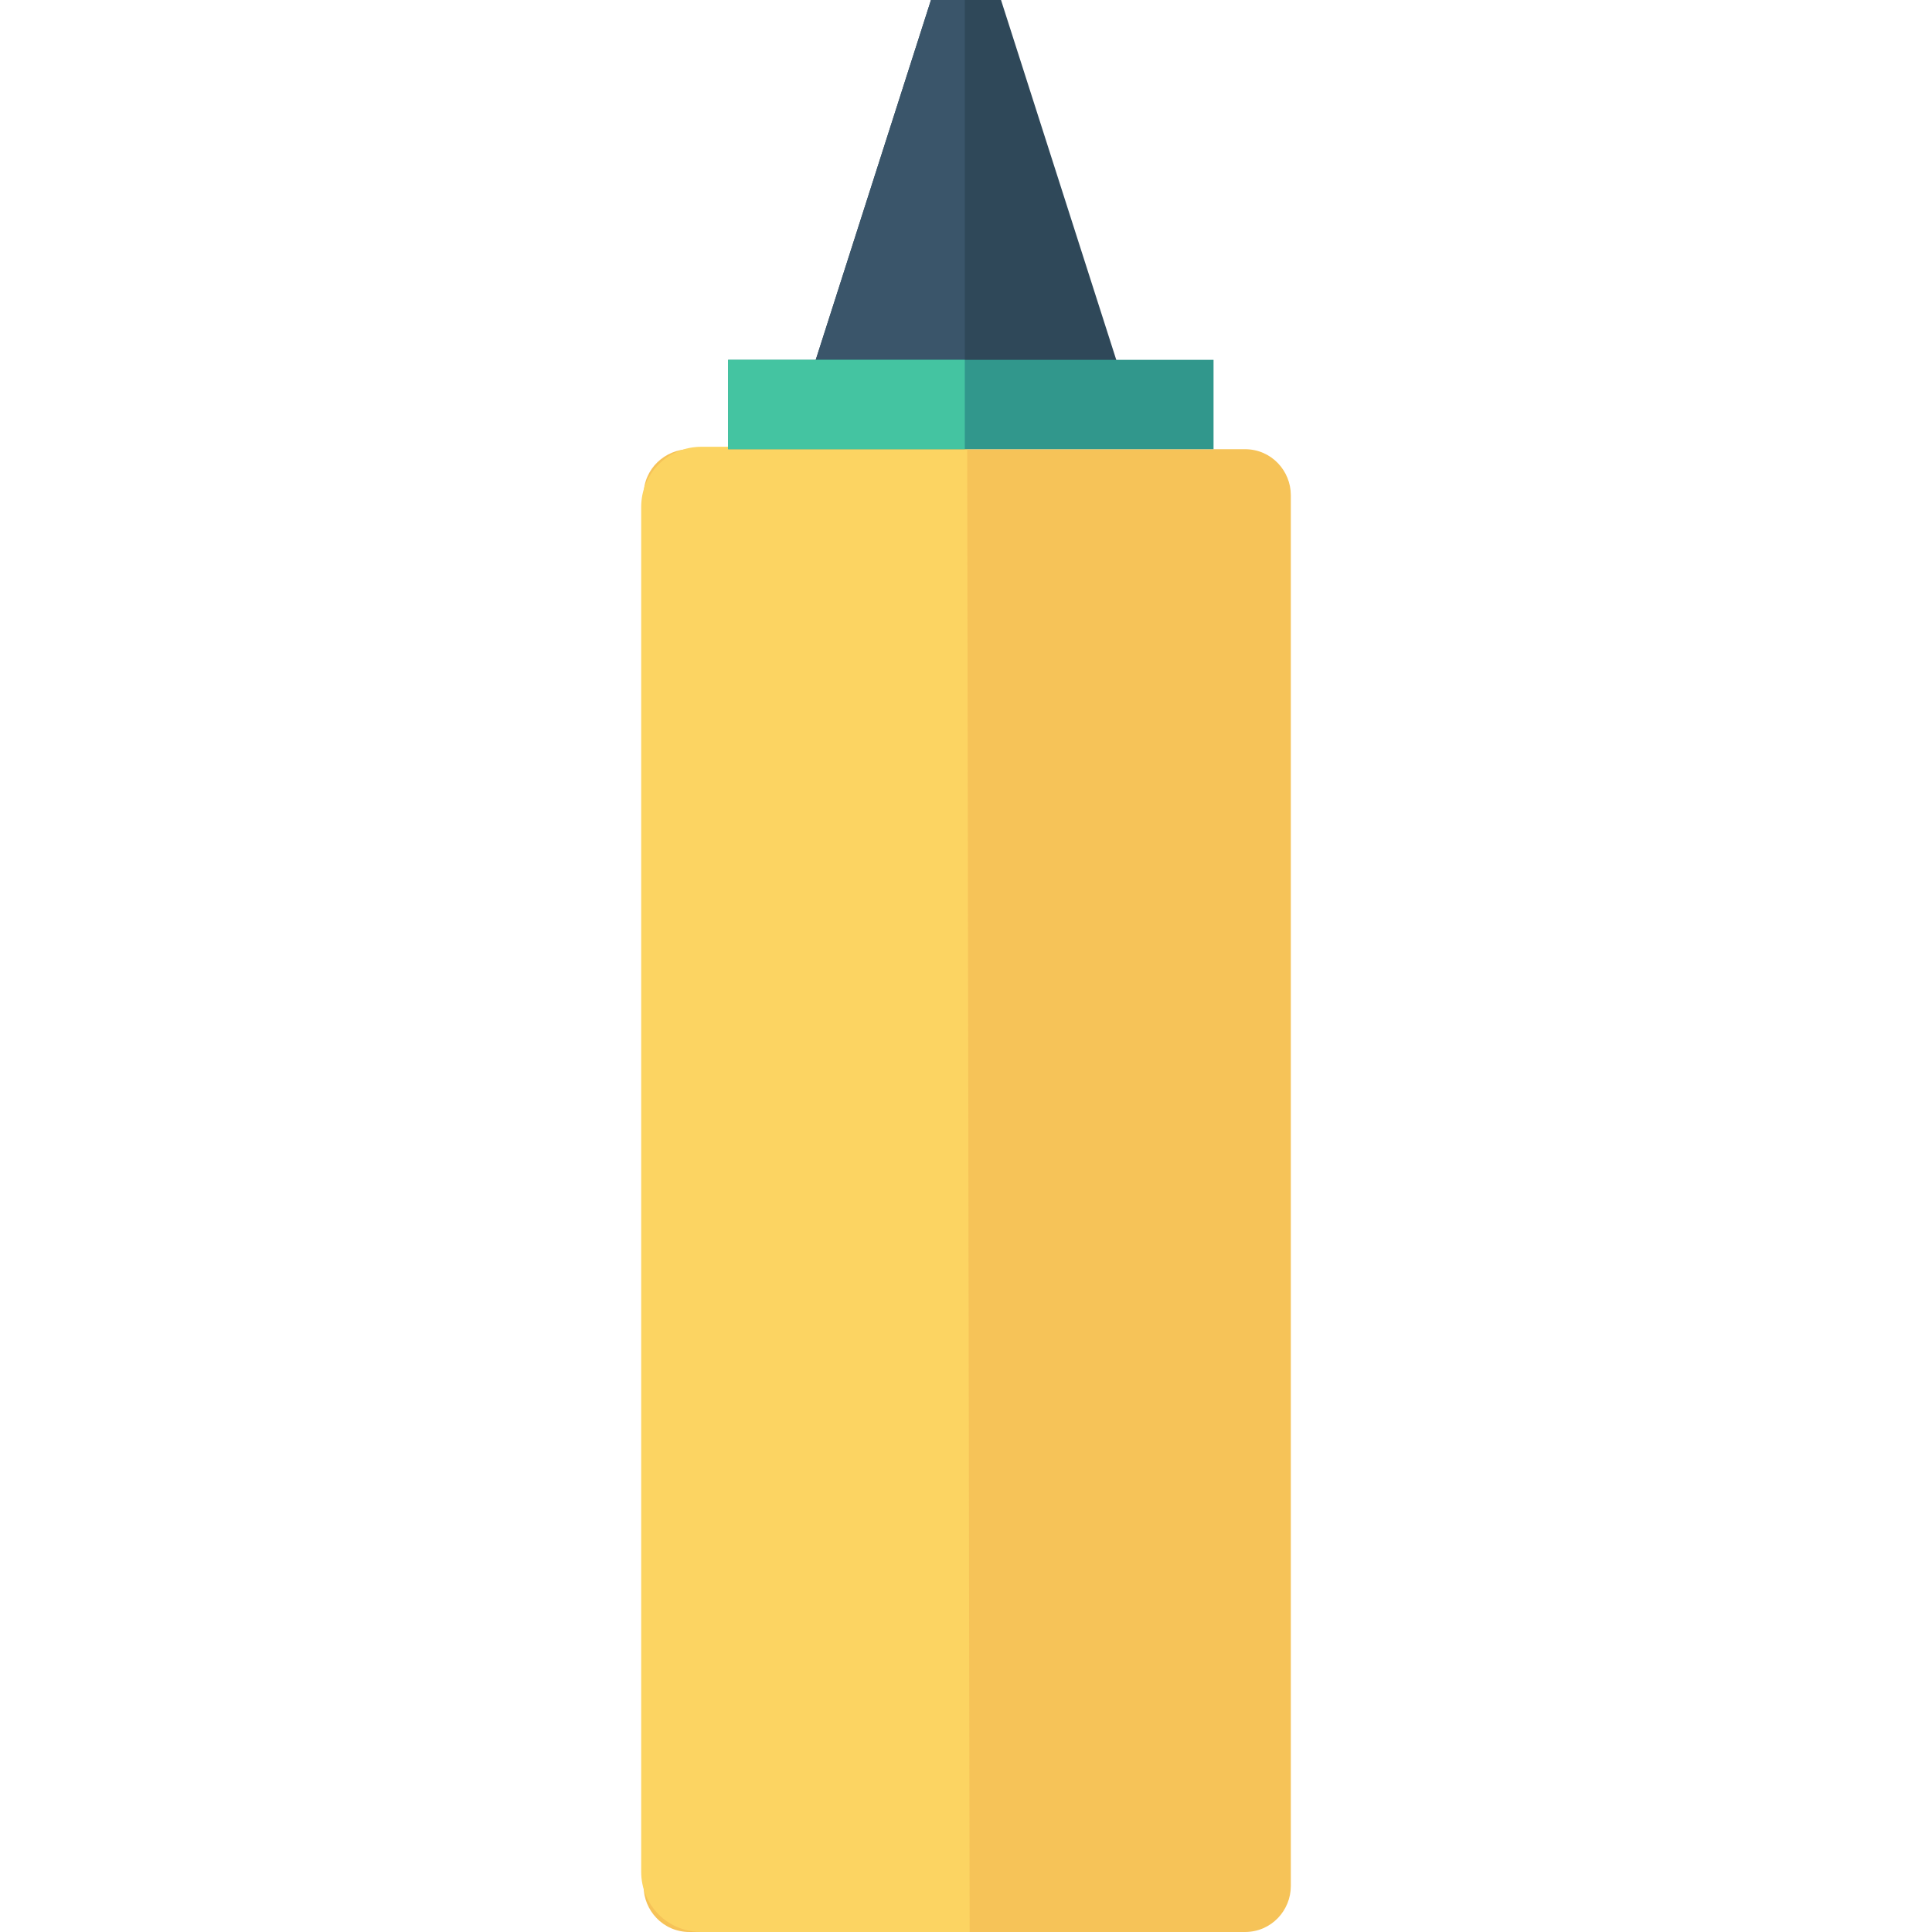 <?xml version="1.0" encoding="iso-8859-1"?>
<!-- Generator: Adobe Illustrator 19.0.0, SVG Export Plug-In . SVG Version: 6.00 Build 0)  -->
<svg xmlns="http://www.w3.org/2000/svg" xmlns:xlink="http://www.w3.org/1999/xlink" version="1.1" id="Capa_1" x="0px" y="0px" viewBox="0 0 409.6 409.6" style="enable-background:new 0 0 409.6 409.6;" xml:space="preserve">
<polygon style="fill:#2F4859;" points="237.312,78.336 172.288,78.336 197.376,0 212.224,0 "/>
<polygon style="fill:#3A556A;" points="204.544,0 197.376,0 172.288,78.336 204.544,78.336 "/>
<path style="fill:#F6C358;" d="M263.936,409.6h-117.76c-5.632,0-9.728-4.608-9.728-9.728V104.96c0-5.632,4.608-9.728,9.728-9.728  h117.76c5.632,0,9.728,4.608,9.728,9.728v294.912C273.664,404.992,269.568,409.6,263.936,409.6z"/>
<path style="fill:#FCD462;" d="M205.056,94.72h-56.32c-7.168,0-12.8,5.632-12.8,12.8V396.8c0,7.168,5.632,12.8,12.8,12.8h56.832  L205.056,94.72z"/>
<rect x="154.368" y="76.288" style="fill:#31978C;" width="102.912" height="18.944"/>
<rect x="154.368" y="76.288" style="fill:#44C4A1;" width="50.176" height="18.944"/>
<g>
</g>
<g>
</g>
<g>
</g>
<g>
</g>
<g>
</g>
<g>
</g>
<g>
</g>
<g>
</g>
<g>
</g>
<g>
</g>
<g>
</g>
<g>
</g>
<g>
</g>
<g>
</g>
<g>
</g>
</svg>
